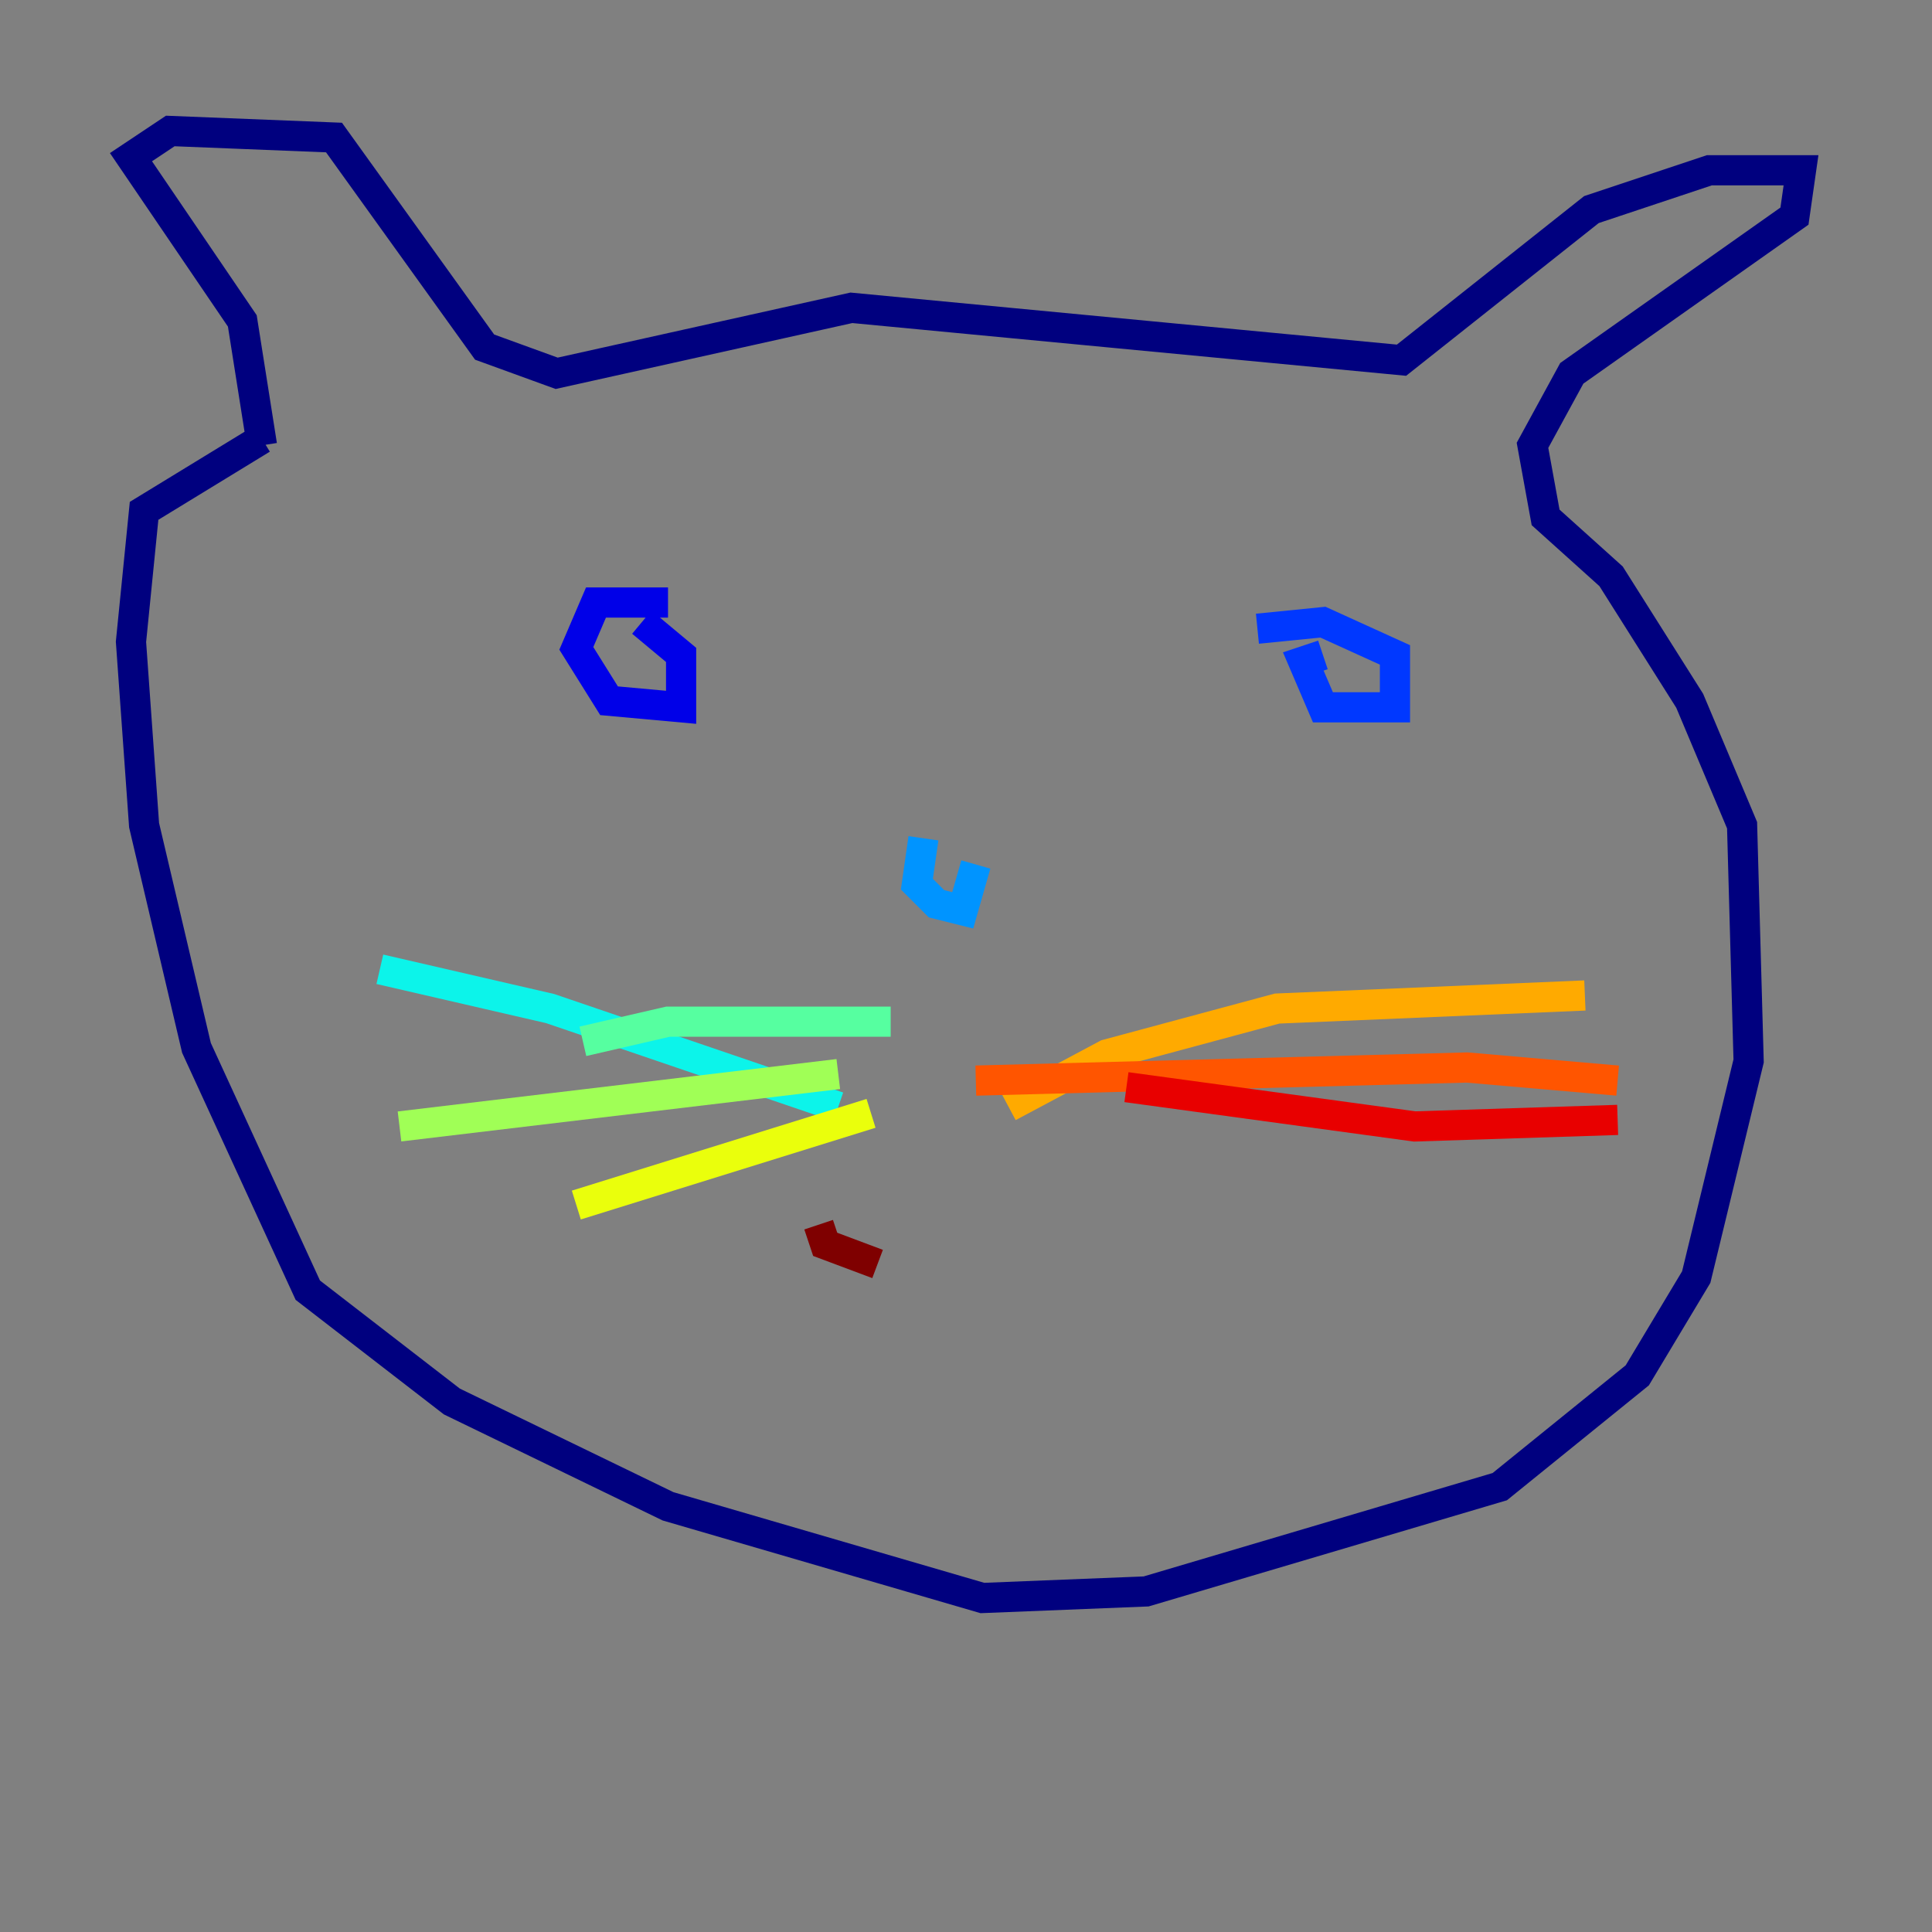 <?xml version="1.0" encoding="utf-8" ?>
<svg baseProfile="tiny" height="128" version="1.2" viewBox="0,0,128,128" width="128" xmlns="http://www.w3.org/2000/svg" xmlns:ev="http://www.w3.org/2001/xml-events" xmlns:xlink="http://www.w3.org/1999/xlink"><rect x="0" y="0" width="128" height="128" fill="#808080" stroke="none"/><defs /><polyline fill="none" points="17.356,29.505 16.054,21.261 8.678,10.414 11.281,8.678 22.129,9.112 32.108,22.997 36.881,24.732 56.407,20.393 92.854,23.864 105.437,13.885 113.248,11.281 119.322,11.281 118.888,14.319 104.136,24.732 101.532,29.505 102.4,34.278 106.739,38.183 111.946,46.427 115.417,54.671 115.851,70.291 112.38,84.61 108.475,91.119 99.363,98.495 75.932,105.437 65.085,105.871 44.258,99.797 29.939,92.854 20.393,85.478 13.017,69.424 9.546,54.671 8.678,42.522 9.546,33.844 17.356,29.071" stroke="#00007f" stroke-width="2" /><polyline fill="none" points="44.258,39.919 39.485,39.919 38.183,42.956 40.352,46.427 45.125,46.861 45.125,43.39 42.522,41.22" stroke="#0000e8" stroke-width="2" /><polyline fill="none" points="87.647,43.39 86.346,43.824 87.647,46.861 92.42,46.861 92.42,43.39 87.647,41.22 83.308,41.654" stroke="#0038ff" stroke-width="2" /><polyline fill="none" points="61.18,55.539 60.746,58.576 62.047,59.878 63.783,60.312 64.651,57.275" stroke="#0094ff" stroke-width="2" /><polyline fill="none" points="55.539,73.329 36.447,66.82 25.166,64.217" stroke="#0cf4ea" stroke-width="2" /><polyline fill="none" points="59.01,67.688 44.258,67.688 38.617,68.99" stroke="#56ffa0" stroke-width="2" /><polyline fill="none" points="55.539,71.159 26.468,74.63" stroke="#a0ff56" stroke-width="2" /><polyline fill="none" points="57.709,73.763 38.183,79.837" stroke="#eaff0c" stroke-width="2" /><polyline fill="none" points="66.82,73.329 73.329,69.858 84.61,66.82 105.003,65.953" stroke="#ffaa00" stroke-width="2" /><polyline fill="none" points="64.651,71.593 97.193,70.725 107.173,71.593" stroke="#ff5500" stroke-width="2" /><polyline fill="none" points="74.63,72.027 93.722,74.63 107.173,74.197" stroke="#e80000" stroke-width="2" /><polyline fill="none" points="54.237,81.139 54.671,82.441 58.142,83.742" stroke="#7f0000" stroke-width="2" /></svg>